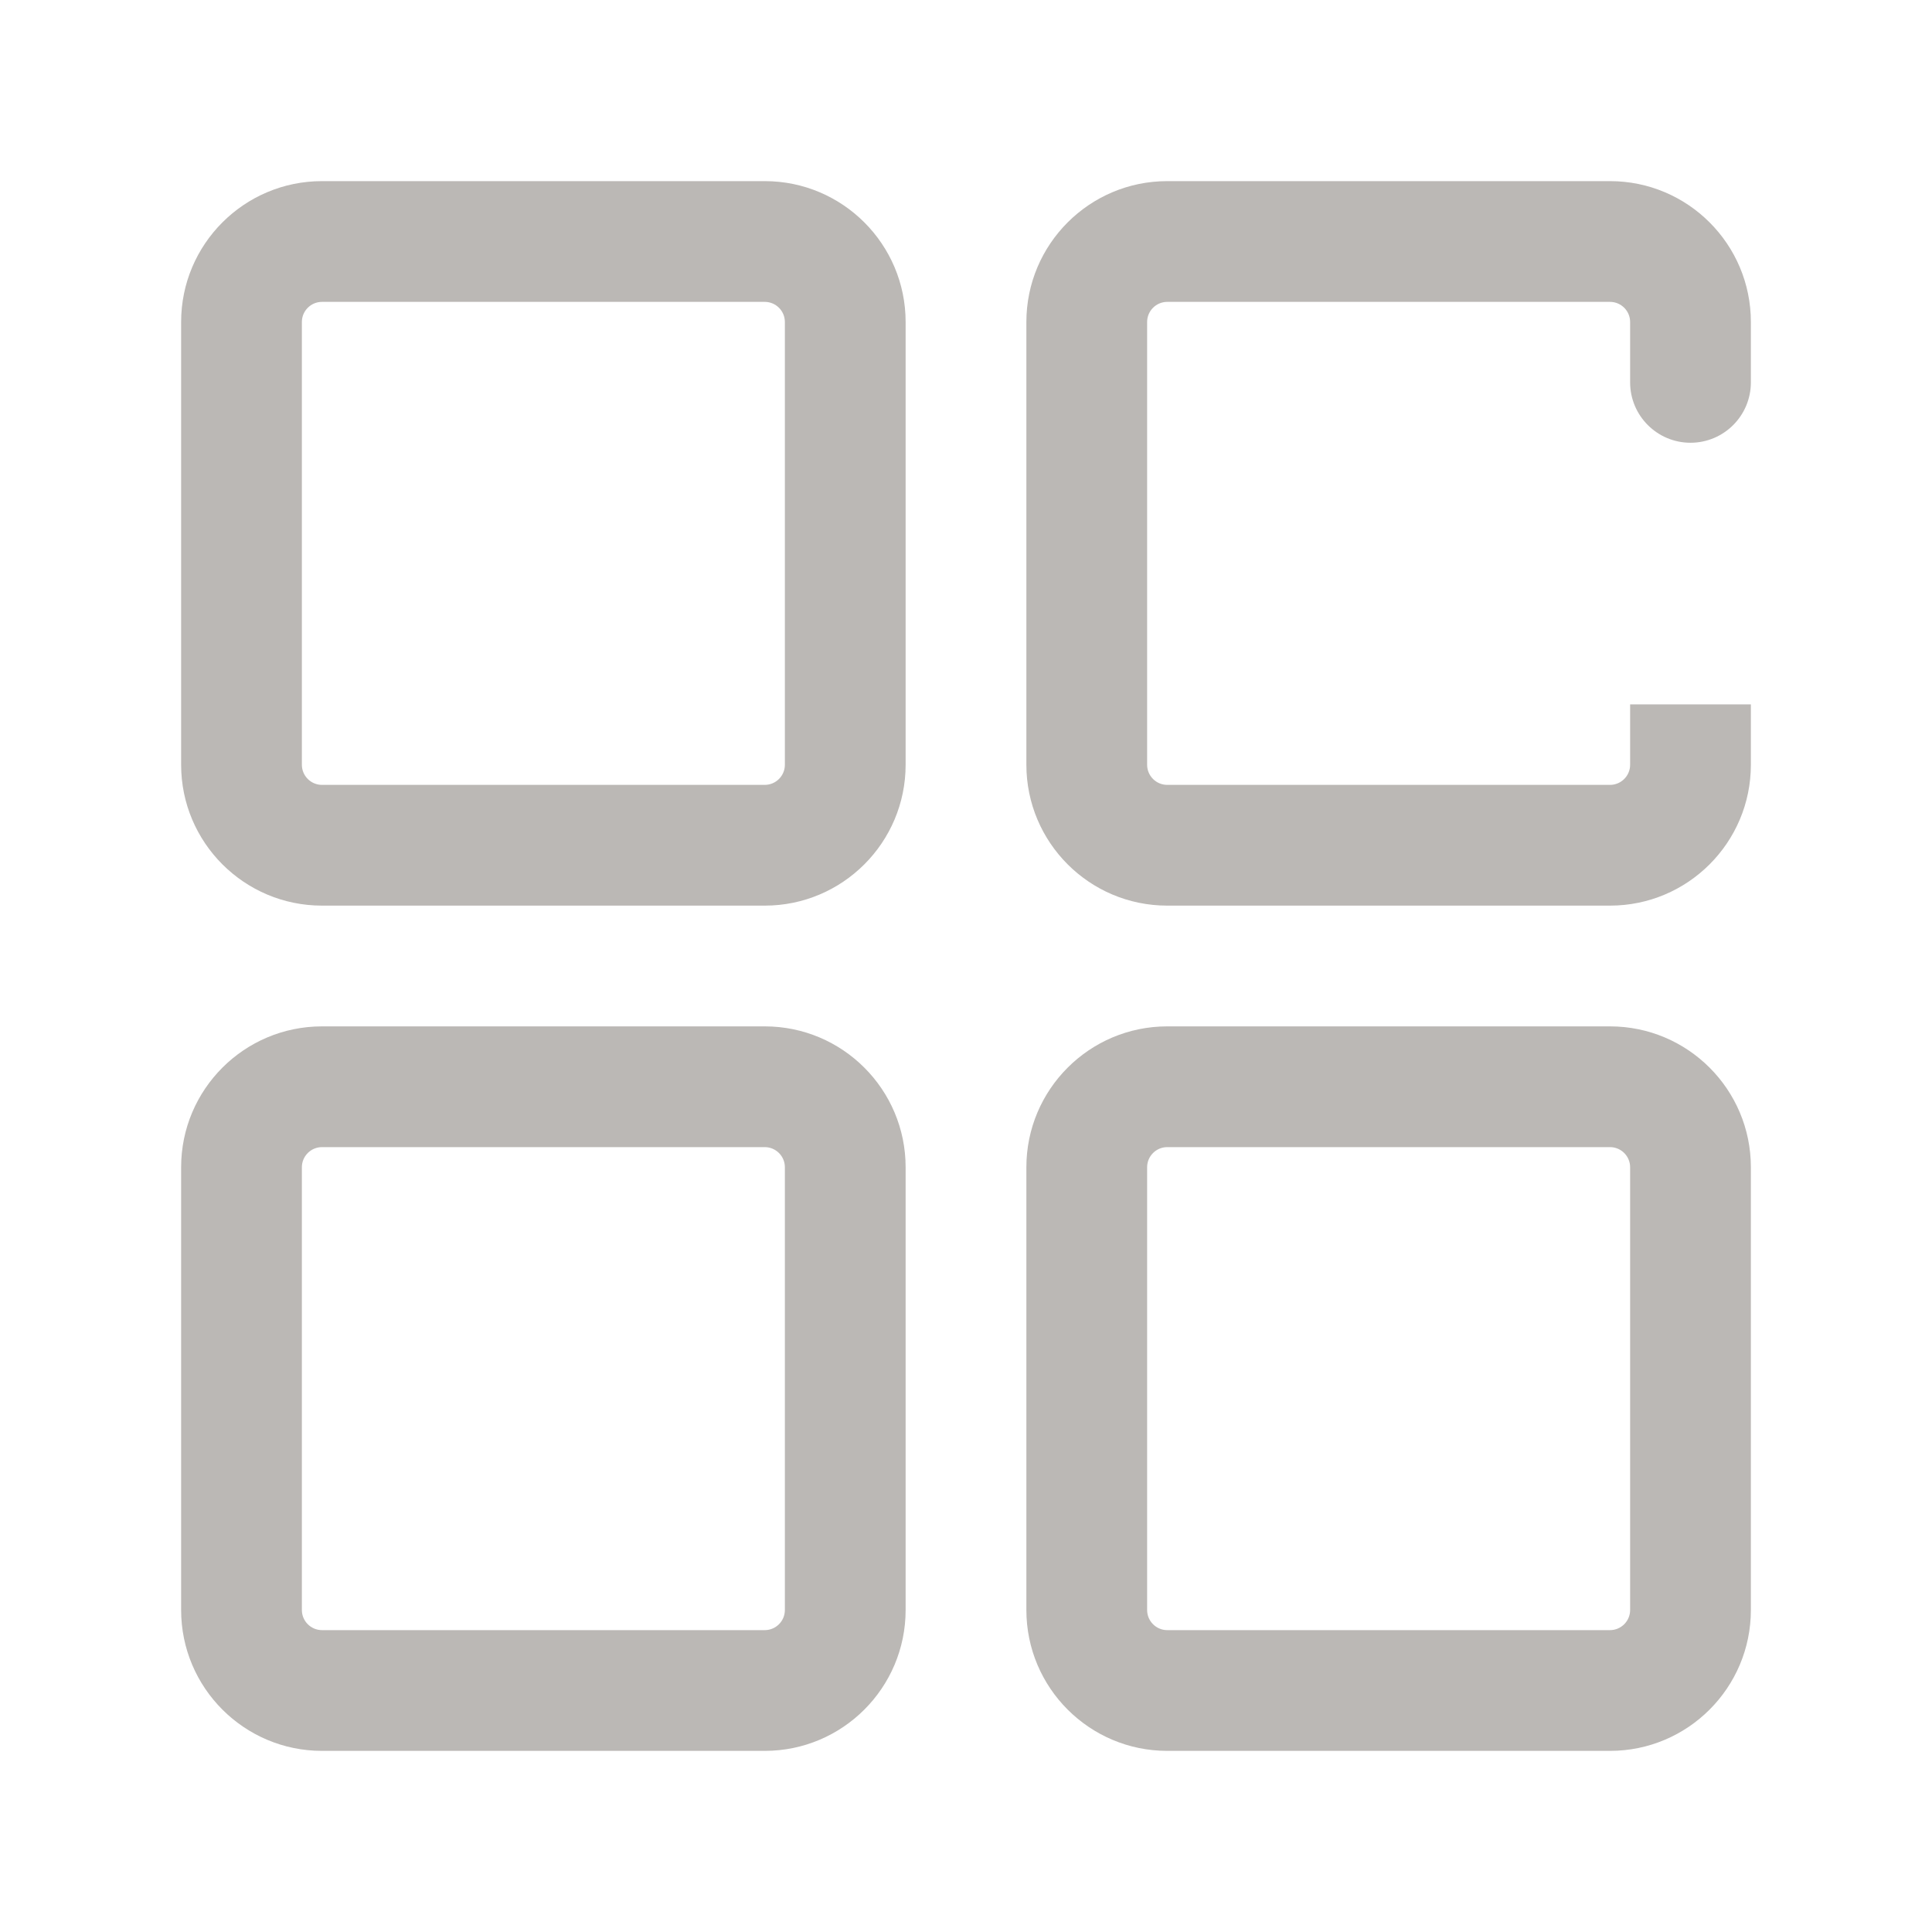 <svg width="24" height="24" viewBox="0 0 24 24" fill="none" xmlns="http://www.w3.org/2000/svg">
<path d="M20.25 4.75C20.25 5.164 20.586 5.5 21 5.5C21.414 5.5 21.75 5.164 21.75 4.75H20.25ZM4 3.75H9.5V2.25H4V3.75ZM9.75 4V9.5H11.25V4H9.75ZM9.5 9.75H4V11.25H9.5V9.75ZM3.75 9.5V4H2.25V9.5H3.75ZM4 14.25H9.5V12.75H4V14.25ZM9.75 14.5V20H11.25V14.5H9.75ZM9.5 20.25H4V21.75H9.5V20.25ZM3.75 20V14.5H2.25V20H3.75ZM14.5 3.75H20V2.25H14.5V3.75ZM20 9.75H14.5V11.25H20V9.75ZM14.25 9.5V4H12.75V9.5H14.25ZM20.25 4V4.75H21.75V4H20.25ZM20.25 8.75V9.5H21.75V8.75H20.25ZM14.5 14.25H20V12.75H14.5V14.25ZM20.25 14.5V20H21.75V14.5H20.25ZM20 20.25H14.5V21.75H20V20.25ZM14.25 20V14.5H12.75V20H14.25ZM14.5 20.25C14.362 20.25 14.25 20.138 14.25 20H12.75C12.75 20.966 13.534 21.75 14.5 21.75V20.25ZM20.25 20C20.25 20.138 20.138 20.25 20 20.25V21.75C20.966 21.75 21.75 20.966 21.75 20H20.25ZM20 14.25C20.138 14.25 20.25 14.362 20.25 14.5H21.75C21.75 13.534 20.966 12.75 20 12.75V14.25ZM14.5 12.75C13.534 12.75 12.75 13.534 12.75 14.5H14.25C14.25 14.362 14.362 14.25 14.5 14.25V12.75ZM14.5 9.75C14.362 9.75 14.25 9.638 14.25 9.5H12.75C12.75 10.466 13.534 11.25 14.5 11.25V9.75ZM20 11.25C20.966 11.25 21.75 10.466 21.75 9.5H20.25C20.25 9.638 20.138 9.75 20 9.75V11.25ZM20 3.75C20.138 3.75 20.25 3.862 20.25 4H21.75C21.75 3.034 20.966 2.25 20 2.25V3.75ZM14.5 2.25C13.534 2.25 12.75 3.034 12.75 4H14.25C14.25 3.862 14.362 3.75 14.5 3.75V2.25ZM4 20.25C3.862 20.25 3.75 20.138 3.75 20H2.25C2.25 20.966 3.034 21.75 4 21.75V20.25ZM9.75 20C9.75 20.138 9.638 20.25 9.5 20.25V21.75C10.466 21.75 11.25 20.966 11.25 20H9.75ZM9.5 14.25C9.638 14.25 9.75 14.362 9.75 14.5H11.25C11.25 13.534 10.466 12.75 9.5 12.75V14.25ZM4 12.75C3.034 12.75 2.25 13.534 2.25 14.5H3.75C3.75 14.362 3.862 14.25 4 14.25V12.75ZM4 9.75C3.862 9.75 3.75 9.638 3.75 9.5H2.25C2.25 10.466 3.034 11.25 4 11.25V9.75ZM9.75 9.5C9.75 9.638 9.638 9.75 9.5 9.75V11.25C10.466 11.25 11.25 10.466 11.25 9.5H9.75ZM9.5 3.75C9.638 3.75 9.75 3.862 9.75 4H11.25C11.25 3.034 10.466 2.25 9.5 2.25V3.75ZM4 2.25C3.034 2.25 2.25 3.034 2.25 4H3.75C3.75 3.862 3.862 3.75 4 3.75V2.25Z" fill="#BBB8B5"/>
</svg>
